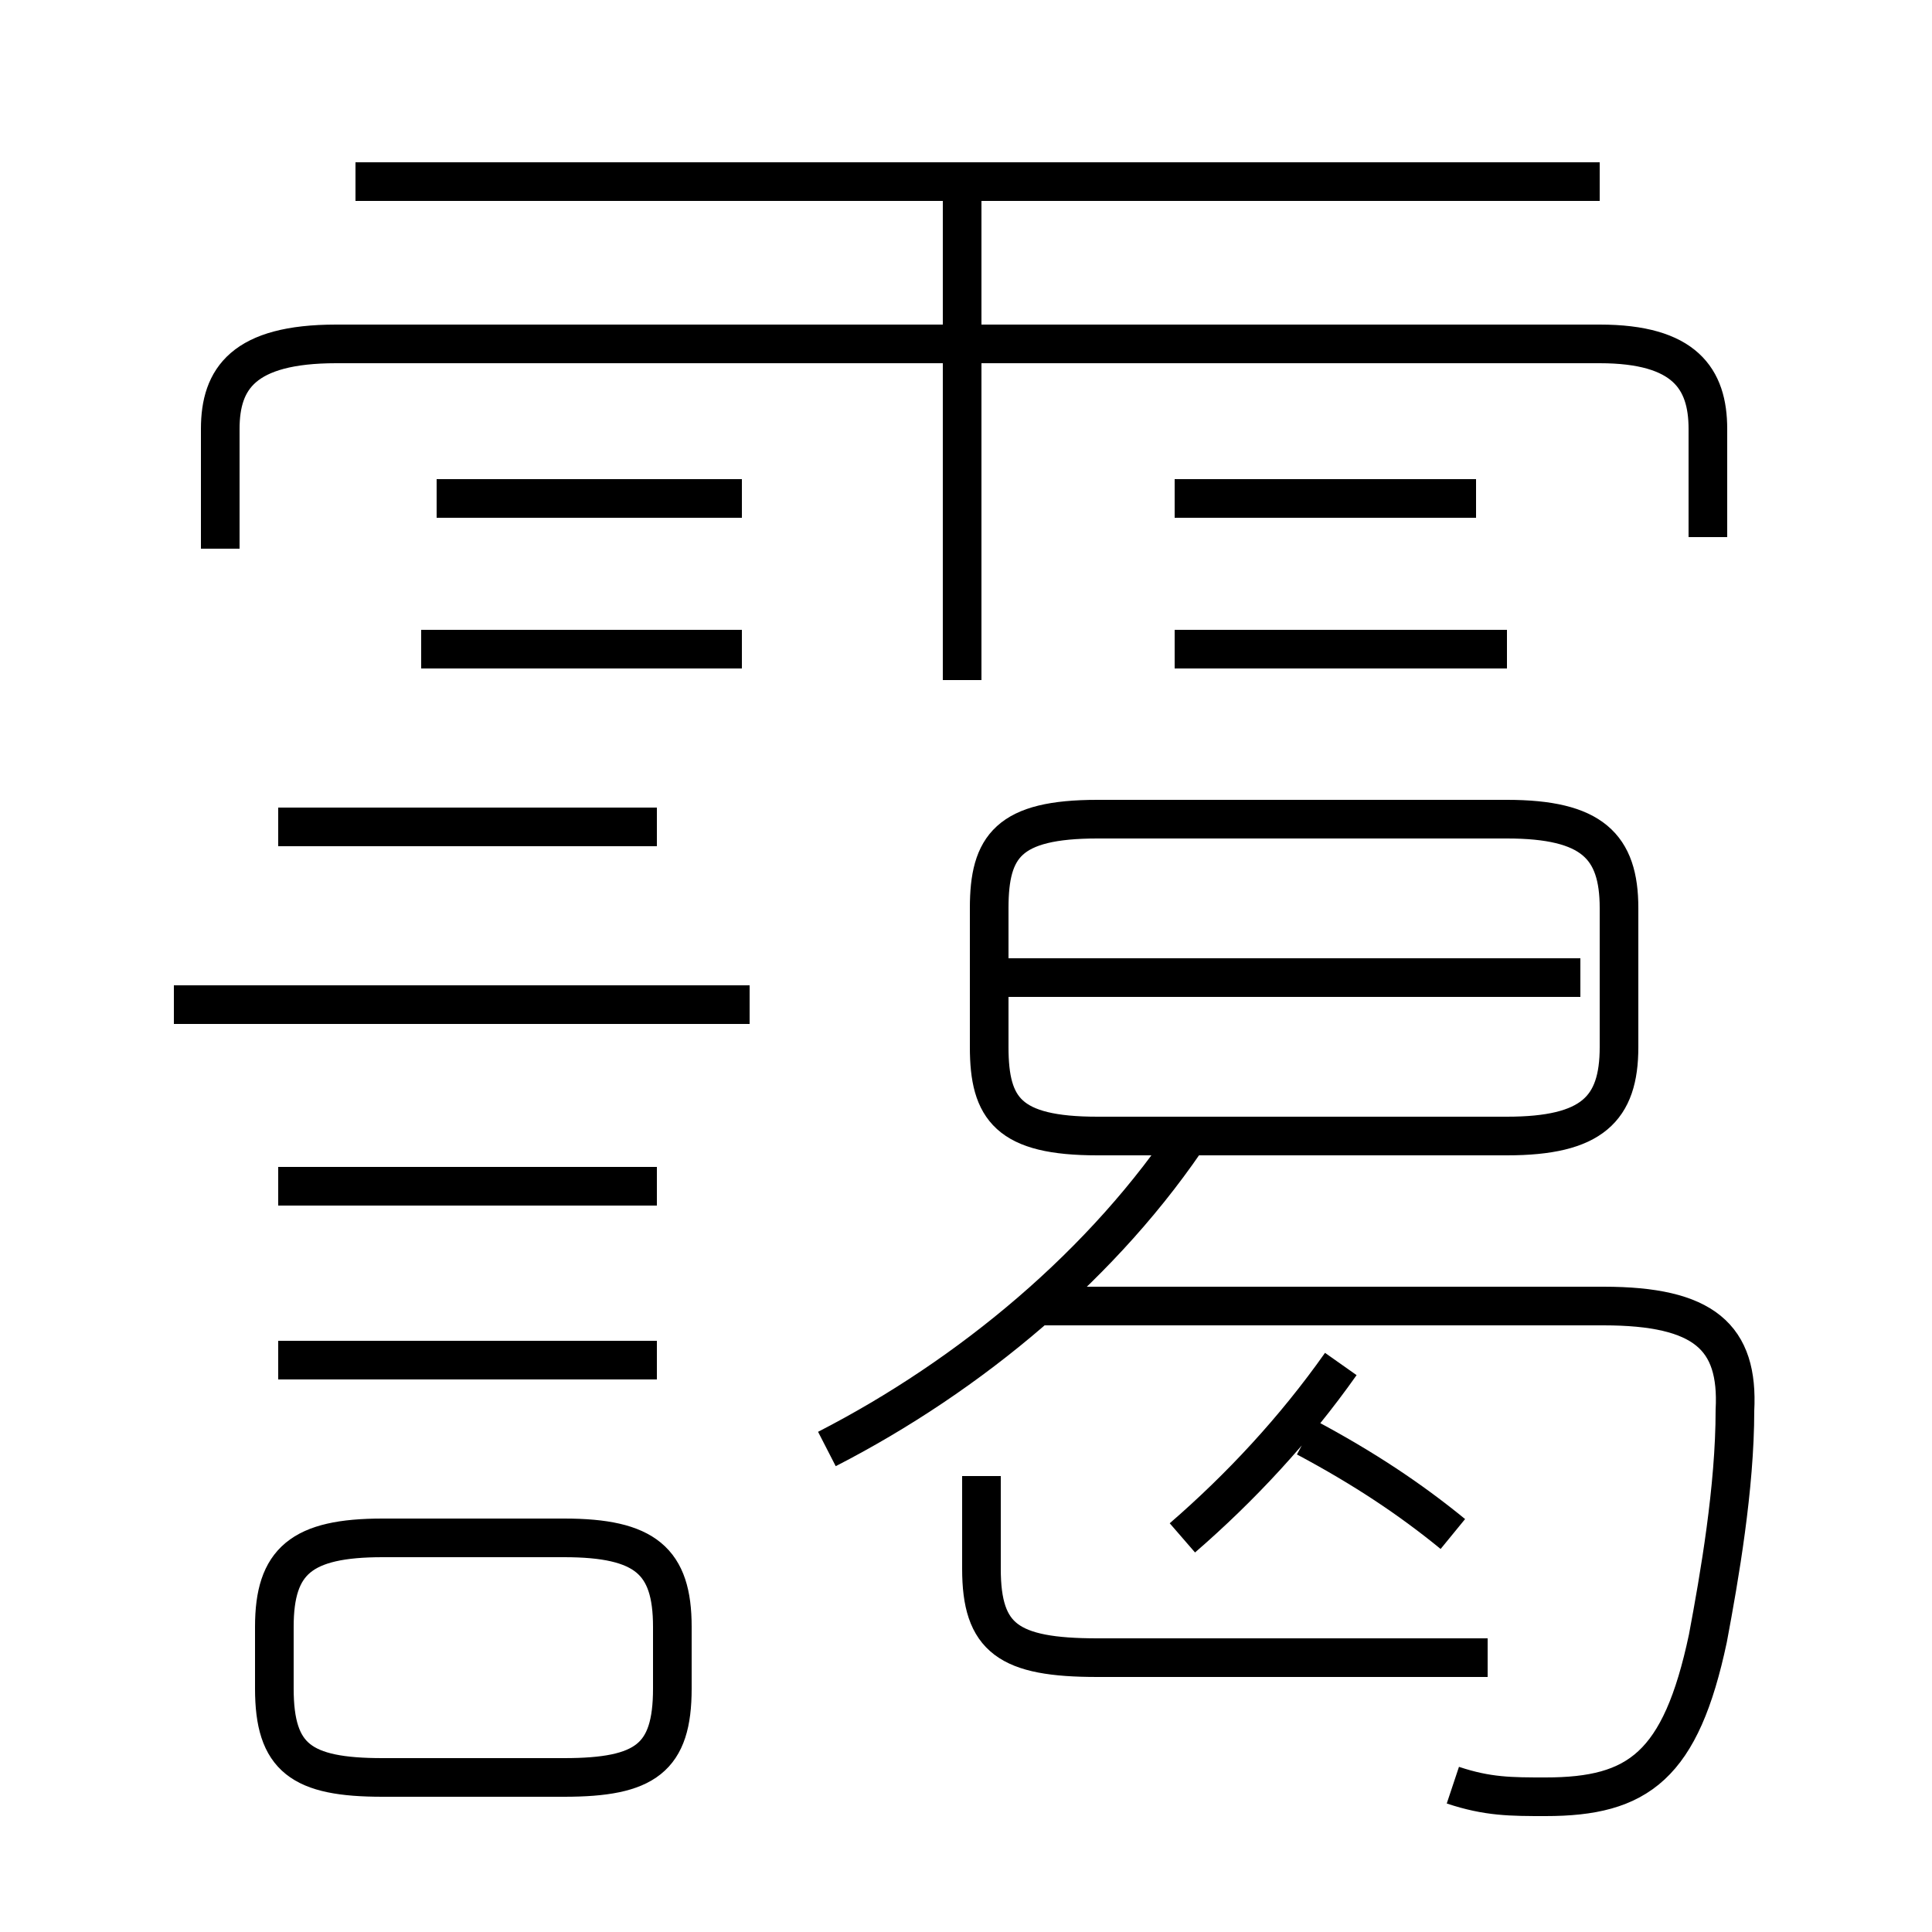 <?xml version='1.0' encoding='utf8'?>
<svg viewBox="0.0 -6.0 50.0 50.0" version="1.1" xmlns="http://www.w3.org/2000/svg">
<rect x="0.0" y="-6.0" width="50.0" height="50.0" fill="#808080" stroke="none"/>
<rect x="-1000" y="-1000" width="2000" height="2000" stroke="white" fill="white"/>
<g style="fill:white;stroke:#000000;  stroke-width:1">
<path d="M 44.2 -30.1 L 44.2 -32.9 C 44.2 -34.2 43.6 -35.1 41.4 -35.1 L 8.7 -35.1 C 6.3 -35.1 5.7 -34.2 5.7 -32.9 L 5.7 -29.8 M 9.9 2.0 L 14.6 2.0 C 16.7 2.0 17.4 1.5 17.4 -0.3 L 17.4 -1.9 C 17.4 -3.6 16.7 -4.2 14.6 -4.2 L 9.9 -4.2 C 7.8 -4.2 7.1 -3.6 7.1 -1.9 L 7.1 -0.3 C 7.1 1.5 7.8 2.0 9.9 2.0 Z M 17.0 -8.8 L 7.2 -8.8 M 17.0 -13.3 L 7.2 -13.3 M 19.4 -18.0 L 4.5 -18.0 M 17.0 -22.6 L 7.2 -22.6 M 21.4 -6.5 C 25.1 -8.4 28.6 -11.3 30.9 -14.8 M 38.5 -1.1 L 28.4 -1.1 C 26.1 -1.1 25.4 -1.6 25.4 -3.4 L 25.4 -5.8 M 30.6 -4.2 C 32.1 -5.5 33.5 -7.0 34.7 -8.7 M 37.6 2.2 C 38.5 2.5 39.1 2.5 40.0 2.5 C 42.4 2.5 43.5 1.7 44.2 -1.6 C 44.5 -3.2 44.9 -5.5 44.9 -7.5 C 45.0 -9.4 44.1 -10.2 41.5 -10.2 L 26.9 -10.2 M 37.6 -4.3 C 36.5 -5.2 35.3 -6.0 33.8 -6.8 M 19.2 -27.2 L 10.9 -27.2 M 19.2 -31.1 L 11.3 -31.1 M 40.9 -18.7 L 25.9 -18.7 M 28.4 -14.6 L 39.0 -14.6 C 41.2 -14.6 41.9 -15.3 41.9 -16.9 L 41.9 -20.5 C 41.9 -22.1 41.2 -22.8 39.0 -22.8 L 28.4 -22.8 C 26.1 -22.8 25.6 -22.1 25.6 -20.5 L 25.6 -16.9 C 25.6 -15.3 26.1 -14.6 28.4 -14.6 Z M 24.9 -26.4 L 24.9 -39.2 M 39.0 -27.2 L 30.4 -27.2 M 41.4 -39.3 L 9.2 -39.3 M 38.2 -31.1 L 30.4 -31.1" transform="translate(0.0 38.0)" />
</g>
</svg>